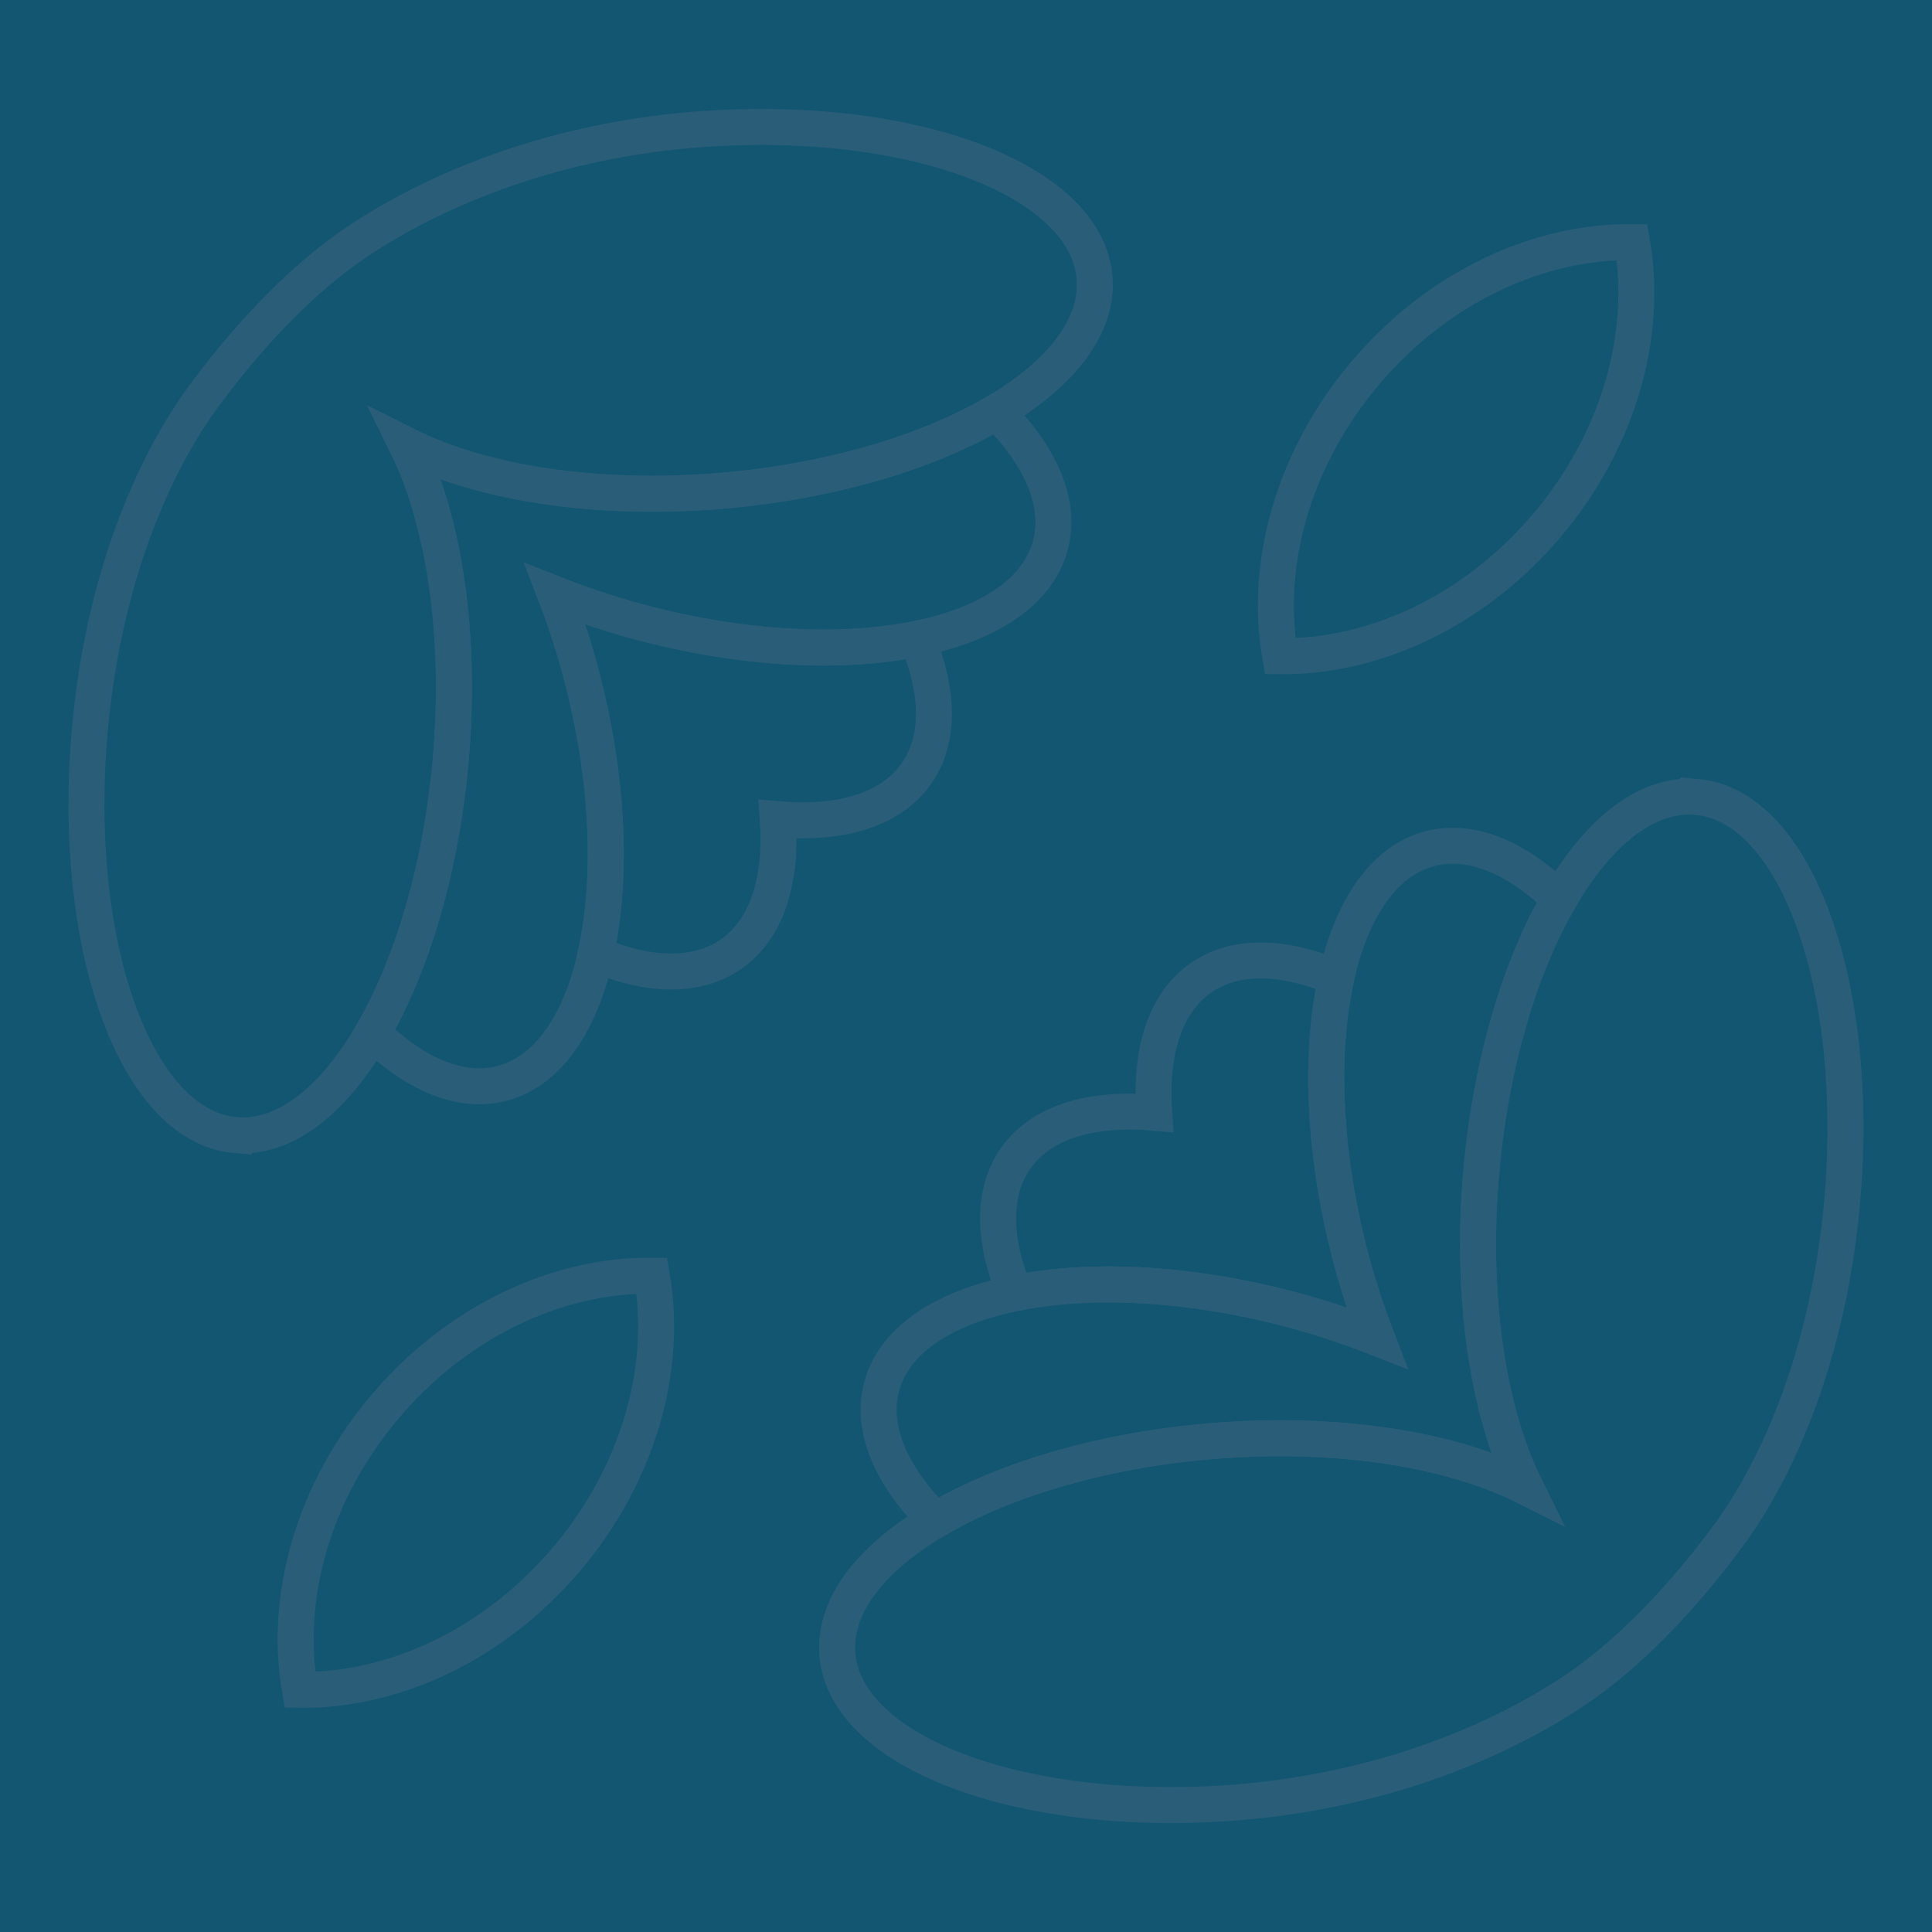 <?xml version="1.0" encoding="UTF-8"?>
<svg id="Layer_1" xmlns="http://www.w3.org/2000/svg" version="1.1" viewBox="0 0 425.2 425.2">
  <!-- Generator: Adobe Illustrator 29.2.0, SVG Export Plug-In . SVG Version: 2.1.0 Build 108)  -->
  <defs>
    <style>
      .st0 {
        fill: #125671;
      }

      .st1 {
        fill: none;
        stroke: #2a5d78;
        stroke-miterlimit: 10;
        stroke-width: 7.92px;
      }
    </style>
  </defs>
  <rect class="st0" width="425.2" height="425.2"/>
  <path class="st1" d="M84.85,309.45c-16.06,18.91-22.36,42.28-18.83,62.46,20.49.22,42.54-9.78,58.6-28.69,16.06-18.91,22.36-42.28,18.83-62.46-20.49-.22-42.54,9.78-58.6,28.69Z"/>
  <path class="st1" d="M205.87,334.58c14.9-8.82,36.31-15.34,60.47-17.39,27.77-2.35,52.9,1.75,69.3,9.97-8.14-16.51-12.11-41.77-9.6-69.65,2.14-23.74,8.55-44.81,17.17-59.68-9.46-9.13-19.51-13.44-28.57-11.04-21.27,5.64-29.02,46.04-17.3,90.24,1.61,6.07,3.52,11.87,5.65,17.39-5.69-2.24-11.68-4.26-17.96-5.96-44.5-12.05-85.23-4.6-90.98,16.64-2.52,9.31,2.09,19.71,11.81,29.48Z"/>
  <path class="st1" d="M285.04,288.45c6.28,1.7,12.26,3.73,17.96,5.96-2.12-5.52-4.04-11.32-5.65-17.39-6.14-23.15-6.93-45.25-3.24-61.86-11.62-4.87-22.22-5.23-29.8.04-7.93,5.52-11.23,16.28-10.29,29.69-13.75-1.19-24.82,1.99-30.47,10.01-5.3,7.52-4.99,18.09-.2,29.71,16.68-3.41,38.67-2.41,61.69,3.83Z"/>
  <path class="st1" d="M373.45,175.4c-21.92-1.98-43.14,34.79-47.41,82.11-2.51,27.89,1.46,53.15,9.6,69.65-16.41-8.22-41.53-12.32-69.3-9.97-47.17,4-83.9,25.02-82.04,46.95,1.86,21.93,41.6,36.46,88.77,32.46,32.43-2.75,57.74-13.99,73.59-24.65,14.14-9.51,26.09-23.65,33.65-33.9,11.38-15.42,22.15-40.69,25.1-73.39,4.27-47.32-10.04-87.29-31.96-89.27Z"/>
  <path class="st1" d="M219.33,90.62c-14.9,8.82-36.31,15.34-60.47,17.39-27.77,2.35-52.9-1.75-69.3-9.97,8.14,16.51,12.11,41.77,9.6,69.65-2.14,23.74-8.55,44.81-17.17,59.68,9.46,9.13,19.51,13.44,28.57,11.04,21.27-5.64,29.02-46.04,17.3-90.24-1.61-6.07-3.52-11.87-5.65-17.39,5.69,2.24,11.68,4.26,17.96,5.96,44.5,12.05,85.23,4.6,90.98-16.64,2.52-9.31-2.09-19.71-11.81-29.48Z"/>
  <path class="st1" d="M140.16,136.74c-6.28-1.7-12.26-3.73-17.96-5.96,2.12,5.52,4.04,11.32,5.65,17.39,6.14,23.15,6.93,45.25,3.24,61.86,11.62,4.87,22.22,5.23,29.8-.04,7.93-5.52,11.23-16.28,10.29-29.69,13.75,1.19,24.82-1.99,30.47-10.01,5.3-7.52,4.99-18.09.2-29.71-16.68,3.41-38.67,2.41-61.69-3.83Z"/>
  <path class="st1" d="M51.74,249.8c21.92,1.98,43.14-34.79,47.41-82.11,2.51-27.89-1.46-53.15-9.6-69.65,16.41,8.22,41.53,12.32,69.3,9.97,47.17-4,83.9-25.02,82.04-46.95-1.86-21.93-41.6-36.46-88.77-32.46-32.43,2.75-57.74,13.99-73.59,24.65-14.14,9.51-26.09,23.65-33.65,33.9-11.38,15.42-22.15,40.69-25.1,73.39-4.27,47.32,10.04,87.29,31.96,89.27Z"/>
  <path class="st1" d="M340.35,115.74c16.06-18.91,22.36-42.28,18.83-62.46-20.49-.22-42.54,9.78-58.6,28.69-16.06,18.91-22.36,42.28-18.83,62.46,20.49.22,42.54-9.78,58.6-28.69Z"/>
</svg>
